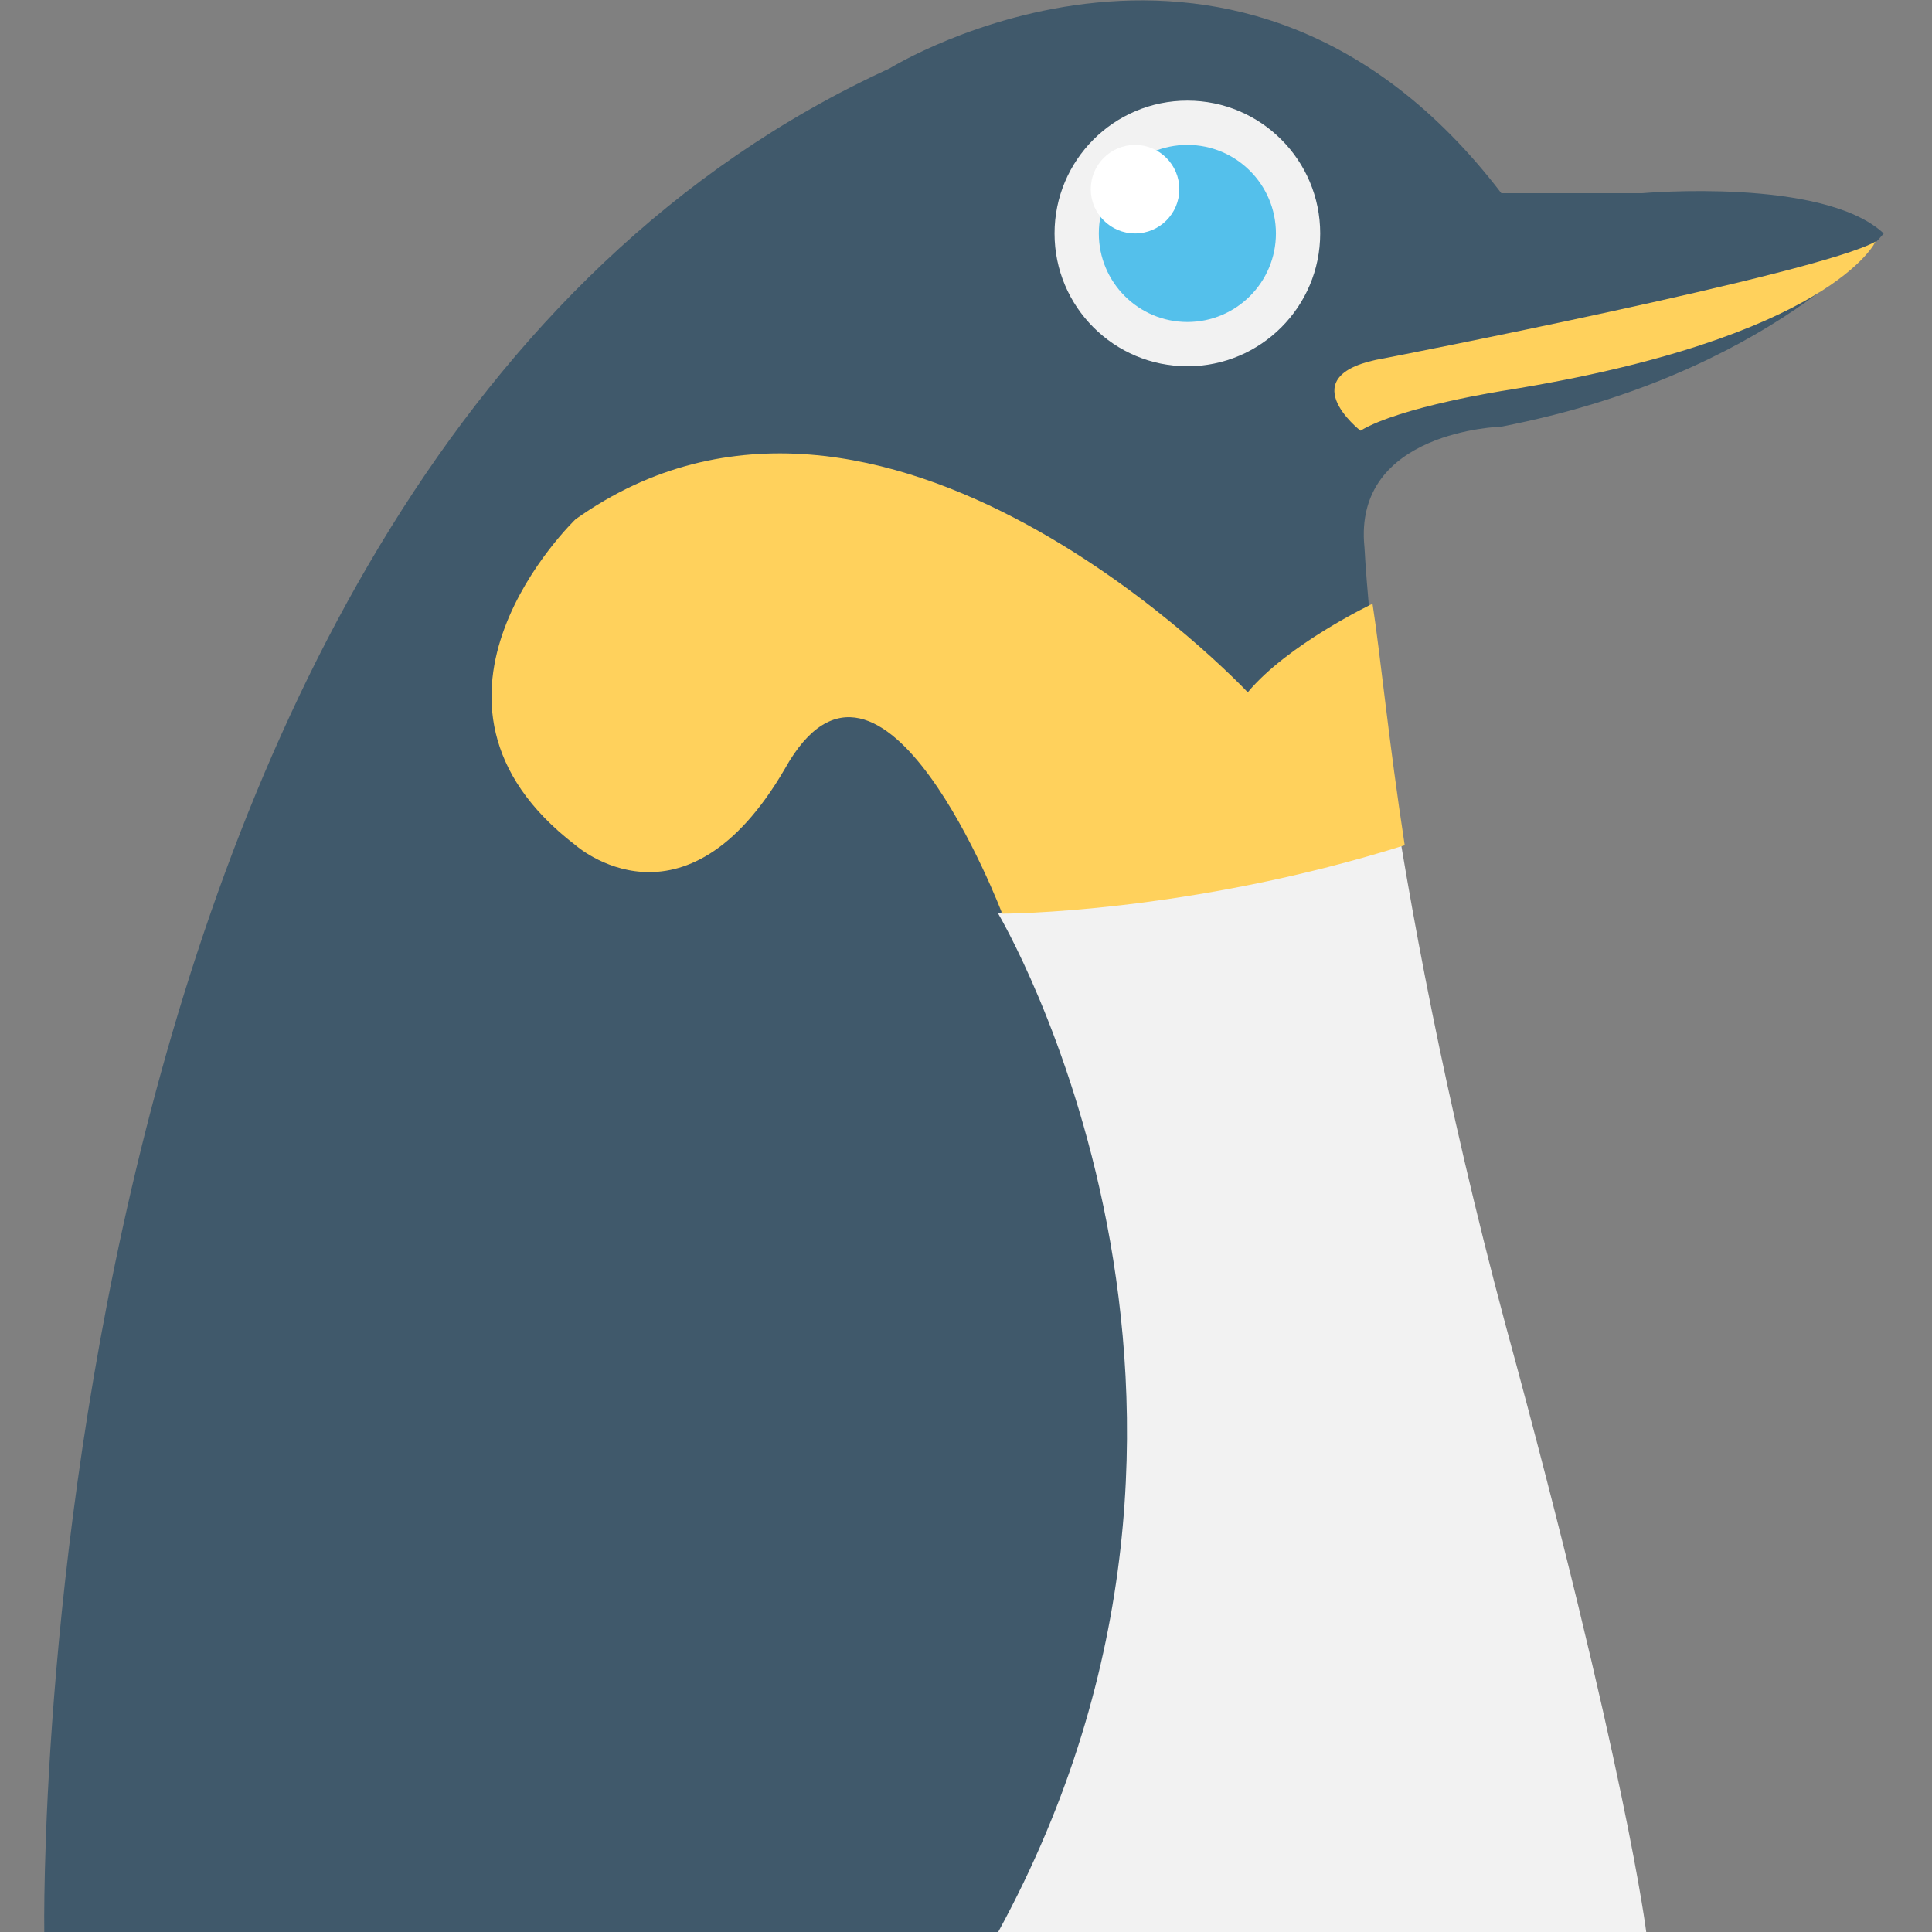 <?xml version="1.0" encoding="utf-8"?>
<!-- Generator: Adobe Illustrator 18.0.0, SVG Export Plug-In . SVG Version: 6.00 Build 0)  -->
<!DOCTYPE svg PUBLIC "-//W3C//DTD SVG 1.1//EN" "http://www.w3.org/Graphics/SVG/1.1/DTD/svg11.dtd">
<svg version="1.1" id="Layer_1" xmlns="http://www.w3.org/2000/svg" xmlns:xlink="http://www.w3.org/1999/xlink" x="0px" y="0px"
	 viewBox="0 0 48 48" enable-background="new 0 0 48 48" xml:space="preserve">
<rect x="0" y="0" width="48" height="48" fill="#808080" stroke="none"/>
<g>
	<path fill="#40596B" d="M22.1,1.7c0,0,8.7-5.4,15.2,3.1h3.5c0,0,4.5-0.4,6,1c0,0-2.8,3.5-9.5,4.8c0,0-3.7,0.1-3.4,3
		c0,0,0.4,8.2,3.4,19.3c3,11,3.5,15.1,3.5,15.1H1.1C1.1,48,0.5,11.6,22.1,1.7z"/>
	<path fill="#FFD15C" d="M33.8,10.7c0,0-1.8-1.4,0.6-1.8c0,0,10.8-2.1,12.2-2.9c0,0-1.1,2.4-9.2,3.7C37.4,9.7,34.8,10.1,33.8,10.7z"
		/>
	<circle fill="#F2F2F2" cx="29.5" cy="5.8" r="3.3"/>
	<path fill="#F2F2F2" d="M40.9,48c0,0-0.5-4.1-3.5-15.1C35.9,27.3,35,22.4,34.5,19l-9.7,3.7c0,0,7.2,12.1,0,25.3H40.9z"/>
	<path fill="#FFD15C" d="M14.3,21c0,0,2.7,2.4,5.2-1.9c2.4-4.3,5.4,3.6,5.4,3.6s4.6,0,10-1.7c-0.4-2.6-0.6-4.7-0.8-6c0,0,0,0,0,0
		s-2.1,1-3.1,2.2c0,0-9.1-9.7-16.7-4.3C14.3,12.9,9.6,17.4,14.3,21z"/>
	<circle fill="#54C0EB" cx="29.5" cy="5.8" r="2.2"/>
	<circle fill="#FFFFFF" cx="28.2" cy="4.7" r="1.1"/>
</g>
</svg>
